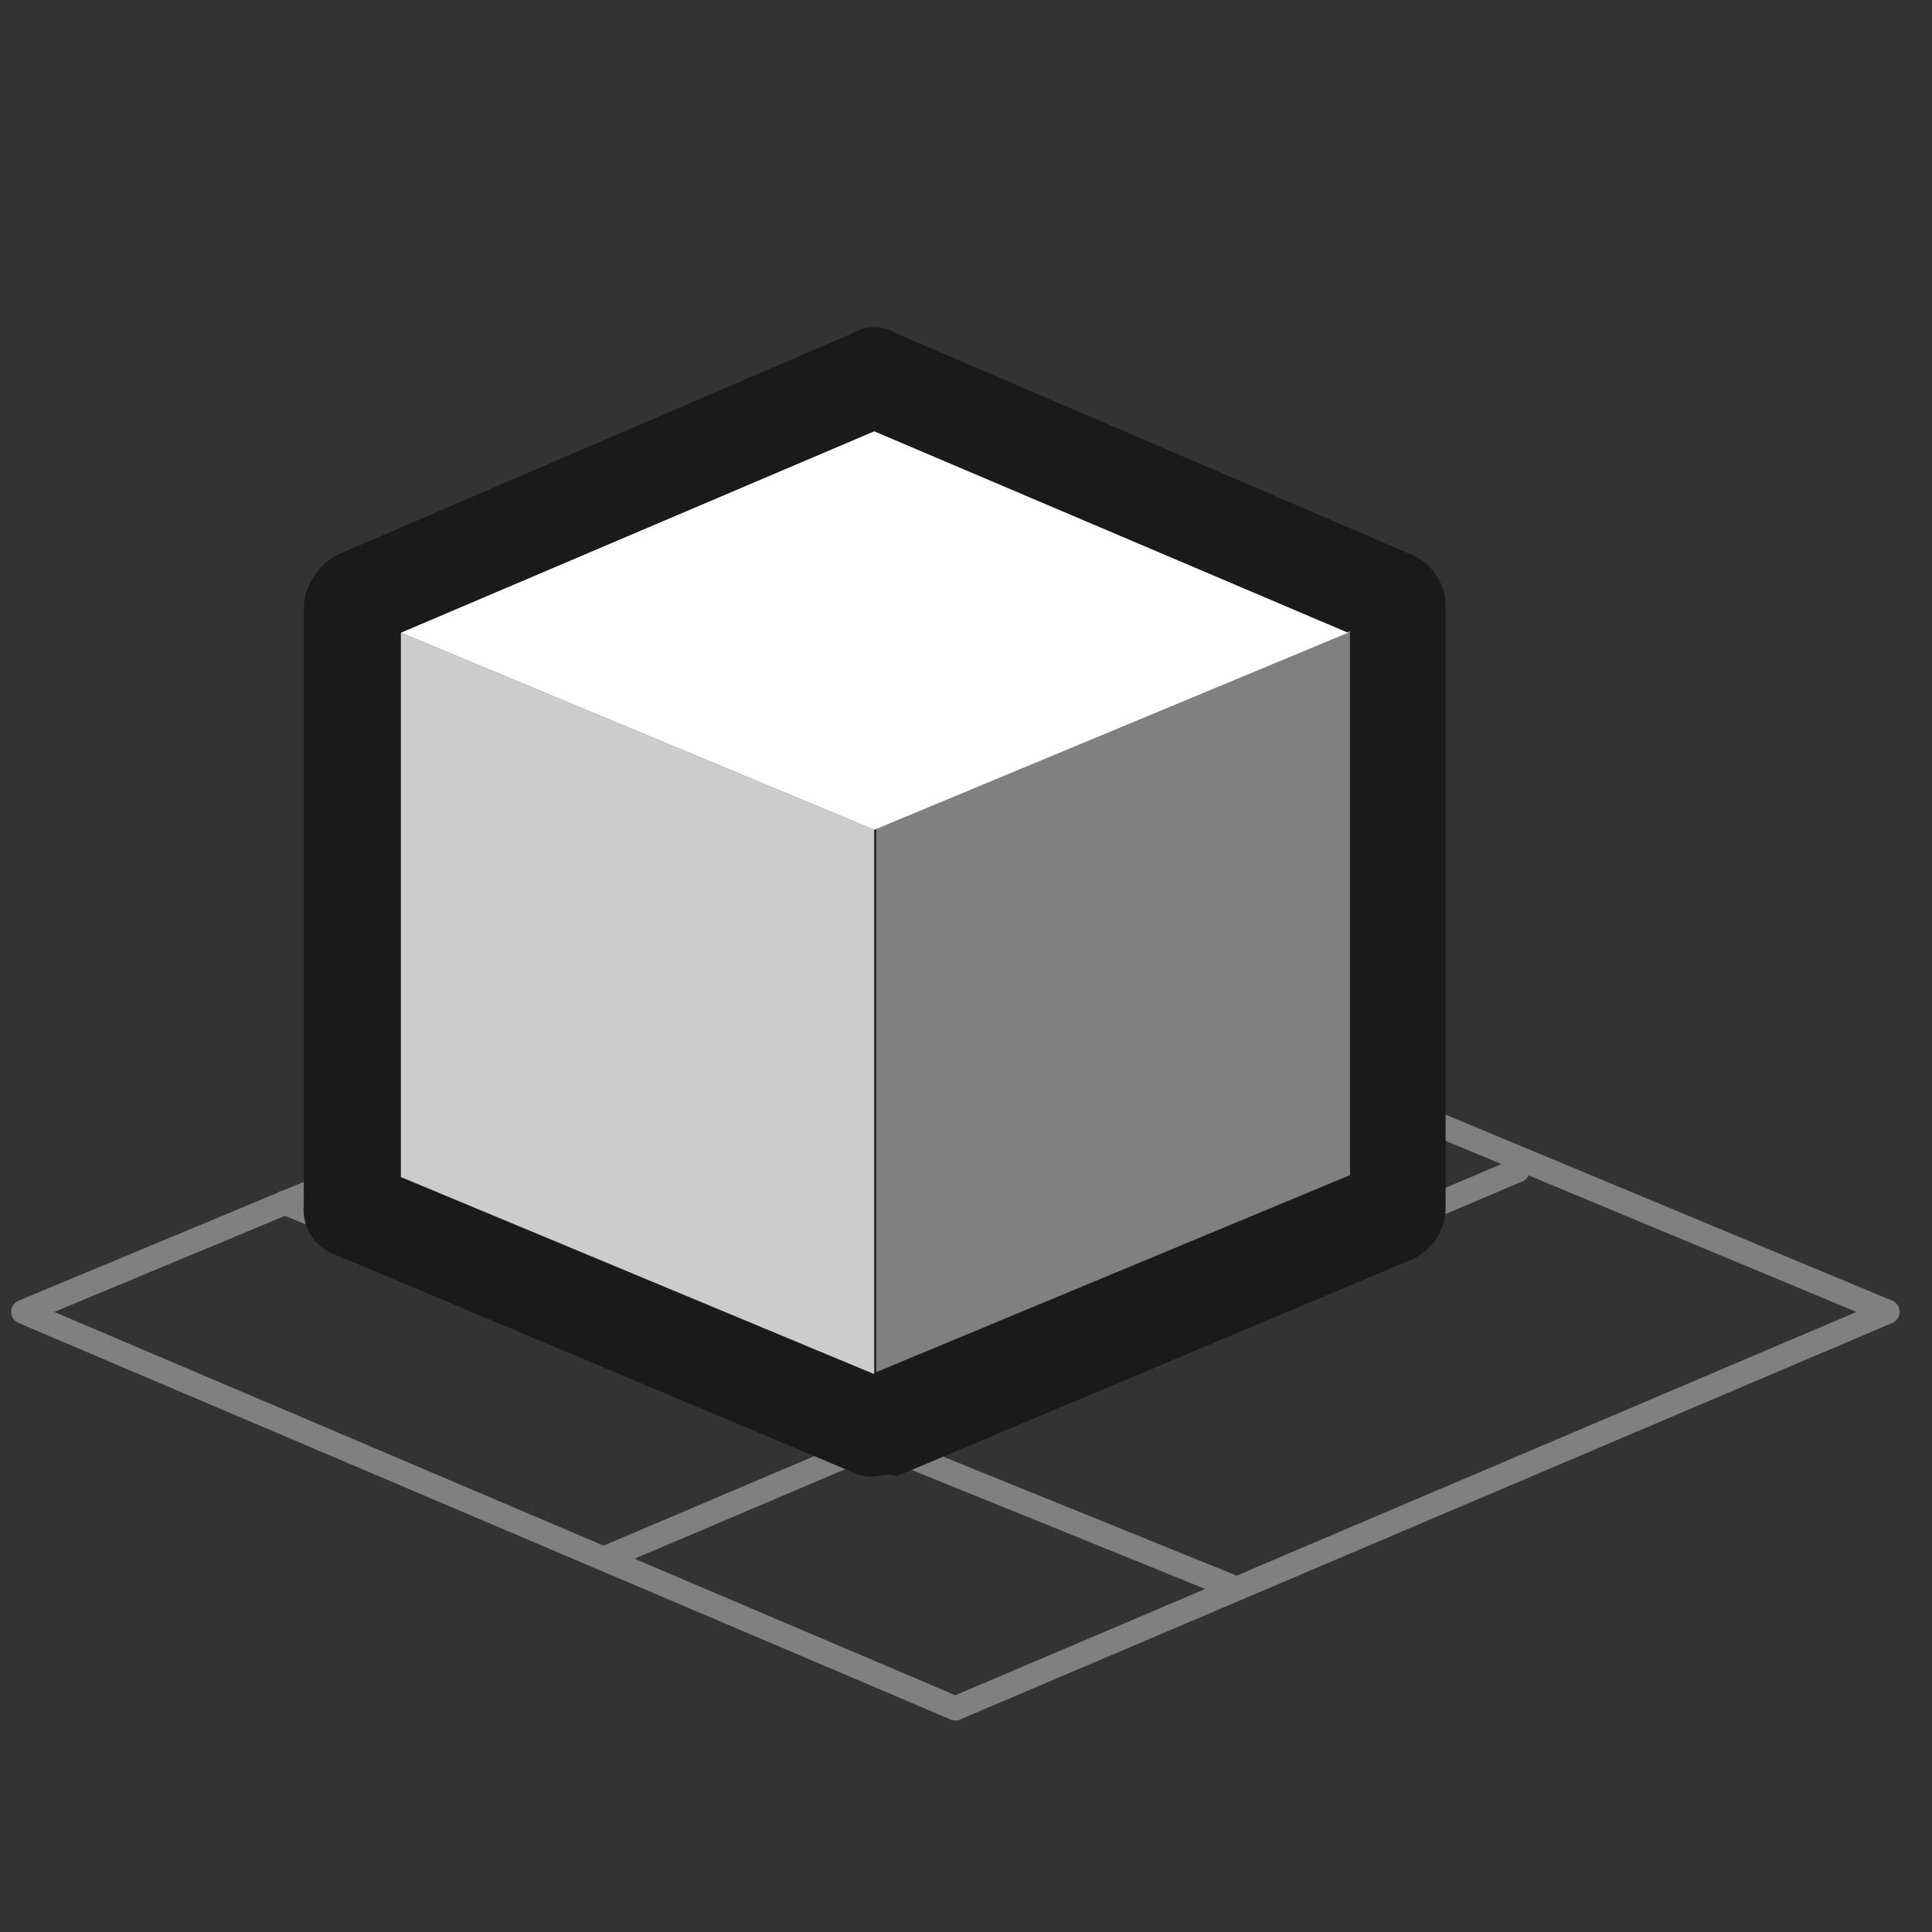 <svg id="adabf8a8-4cdf-4ed1-aeec-62e64e36eec2" data-name="Layer 1" xmlns="http://www.w3.org/2000/svg" viewBox="0 0 40 40"><rect x="0" y="0" width="40" height="40" fill="#333333" stroke="none"/><line x1="5.89" y1="24.9" x2="25.6" y2="32.89" fill="none" stroke="gray" stroke-linecap="round" stroke-linejoin="round" stroke-width="0.5"/><line x1="31.42" y1="24.23" x2="12.62" y2="32.22" fill="none" stroke="gray" stroke-linecap="round" stroke-linejoin="round" stroke-width="0.5"/><polygon points="19.78 19.12 0.48 27.16 19.78 35.37 39.08 27.16 19.78 19.12" fill="none" stroke="gray" stroke-linecap="round" stroke-linejoin="round" stroke-width="0.5"/><path d="M18.1,30.57a.89.89,0,0,1-.45-.09L7,26a1,1,0,0,1-.71-1.06V12.56A1.3,1.3,0,0,1,7,11.48L17.65,6.9a.86.86,0,0,1,.9,0l10.67,4.58a1.17,1.17,0,0,1,.71,1.08V25a1.17,1.17,0,0,1-.71,1.08L18.55,30.57C18.37,30.48,18.19,30.57,18.1,30.57Z" fill="#1a1a1a"/><polygon points="18.1 28.45 8.3 24.37 8.3 13.1 18.1 17.18 18.1 28.45" fill="#ccc"/><polygon points="18.14 28.41 27.95 24.33 27.95 13.06 18.14 17.14 18.14 28.41" fill="gray"/><polygon points="18.1 17.18 27.91 13.1 18.1 8.93 8.3 13.1 18.1 17.18" fill="#fff"/></svg>